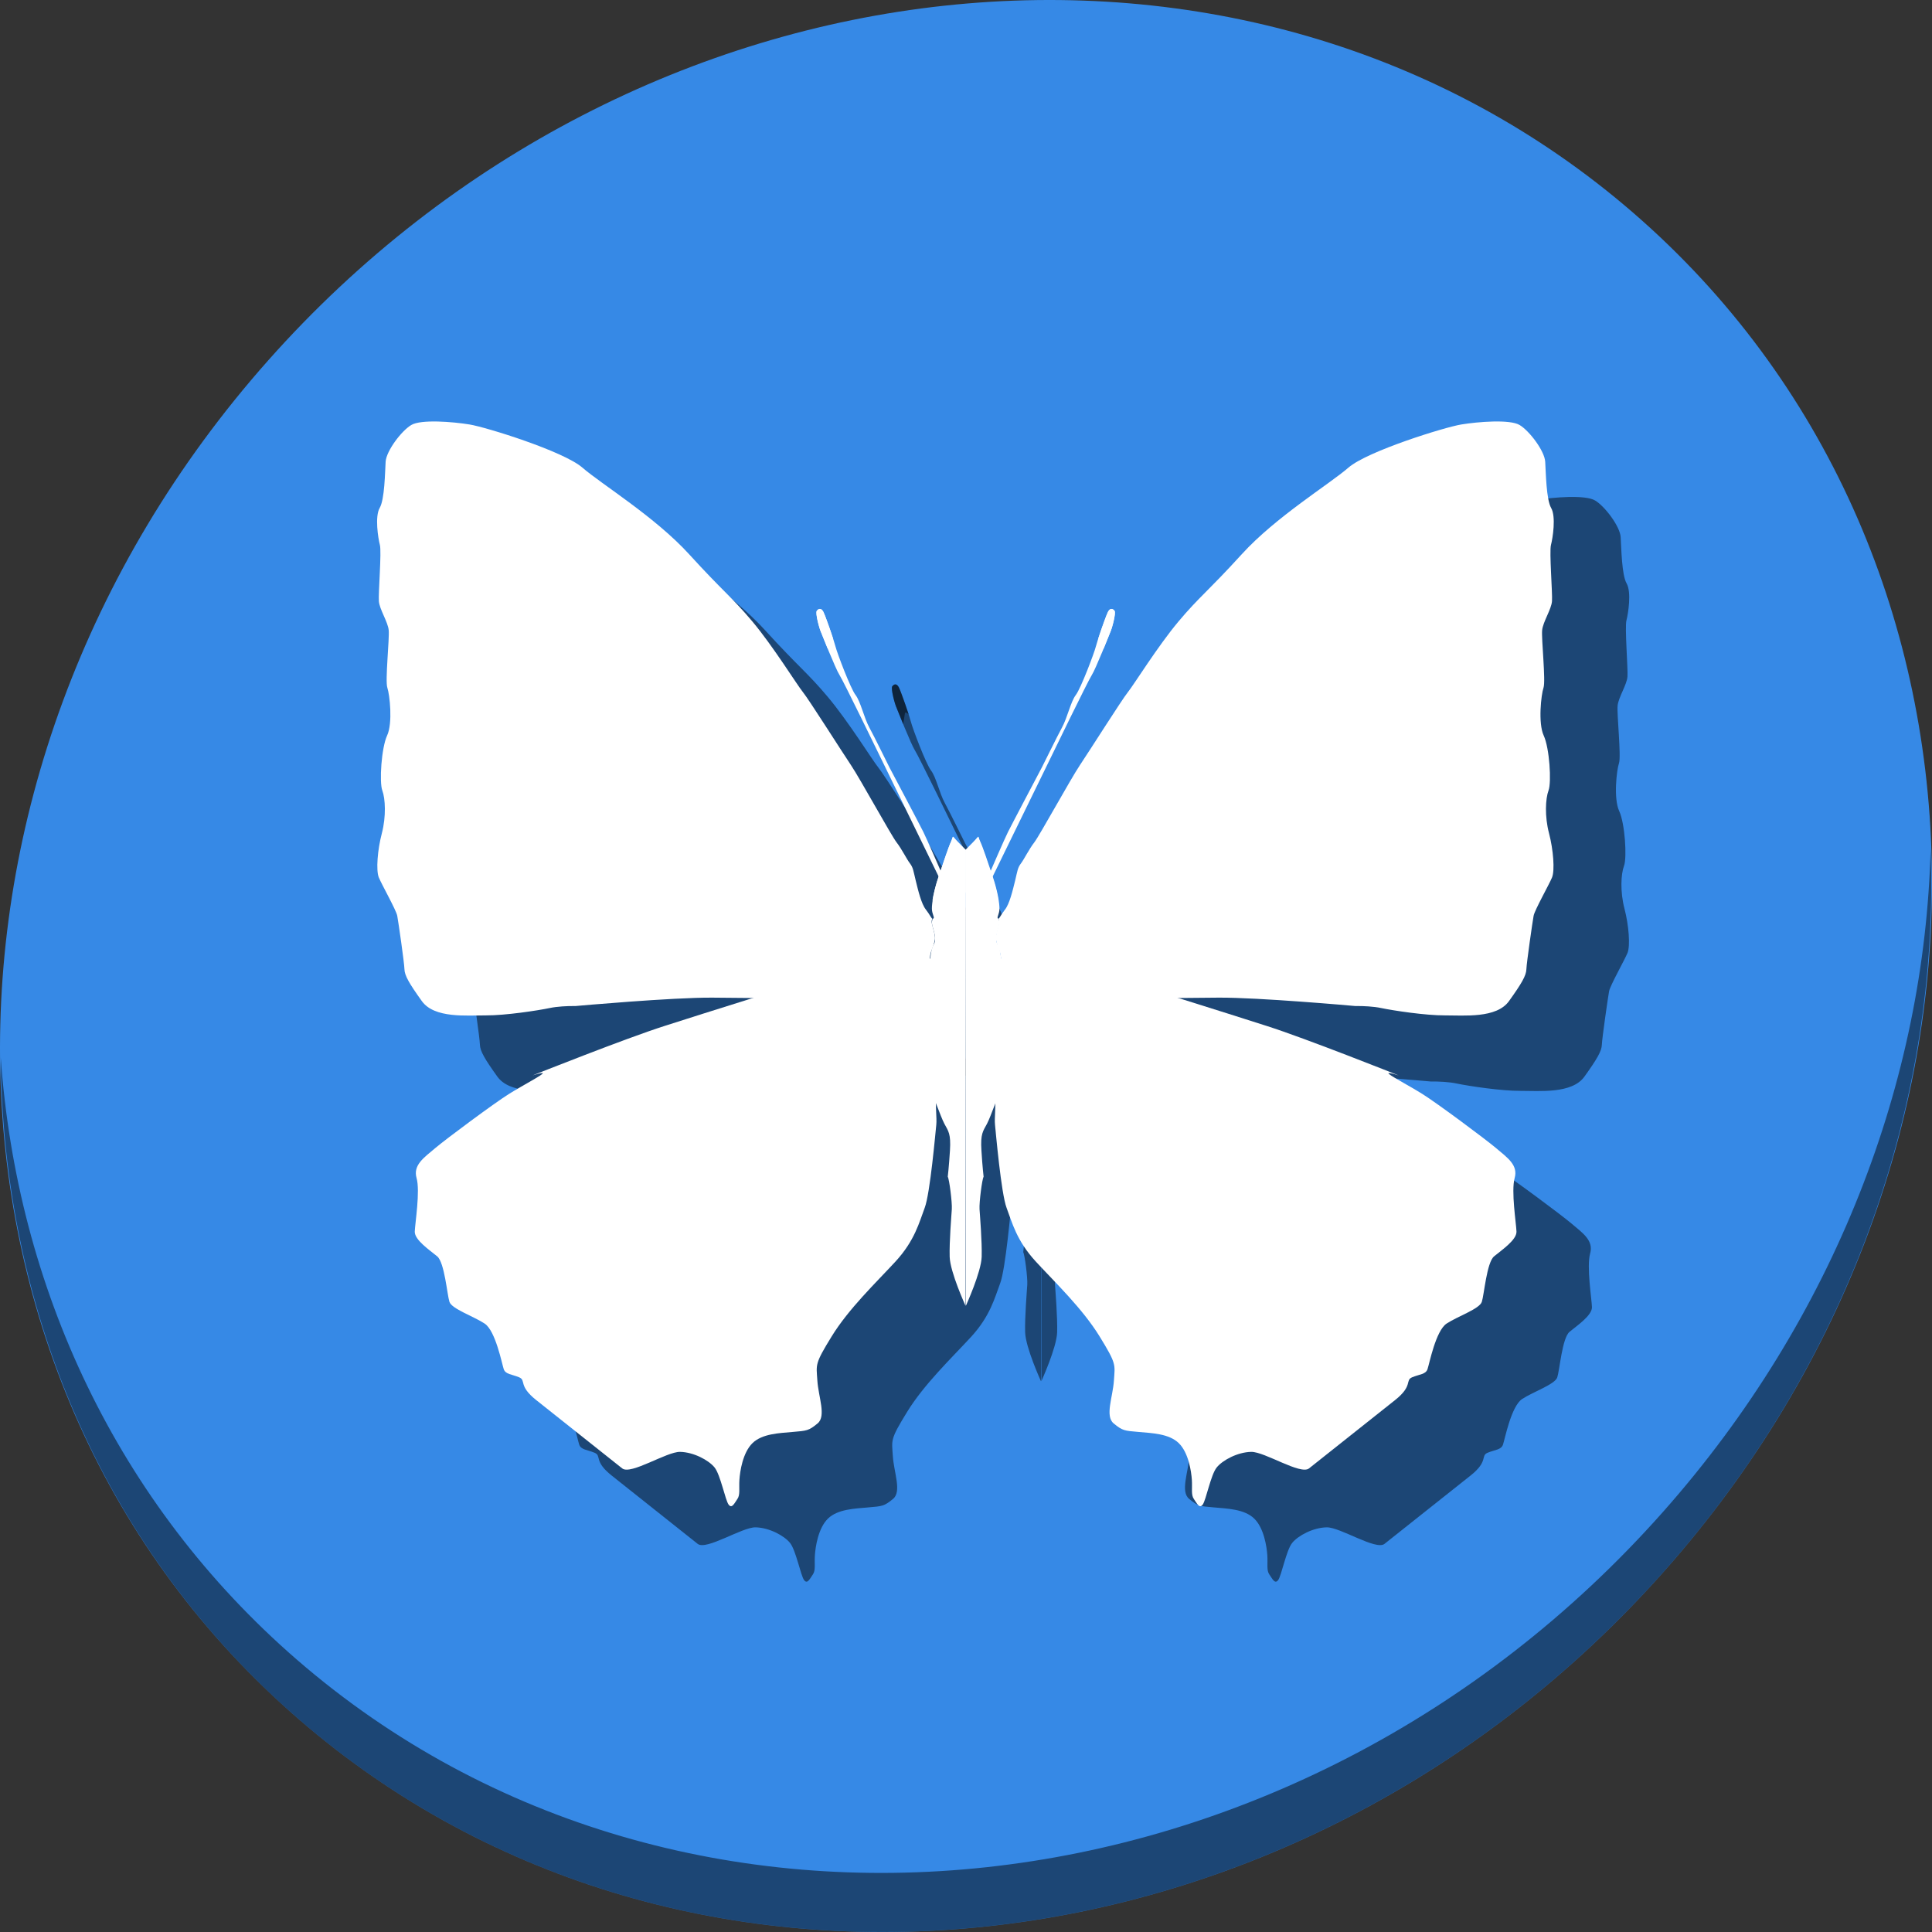 <?xml version="1.0" encoding="UTF-8" standalone="no"?>
<!-- Created with Inkscape (http://www.inkscape.org/) -->

<svg
   xmlns:dc="http://purl.org/dc/elements/1.1/"
   xmlns:cc="http://creativecommons.org/ns#"
   xmlns:rdf="http://www.w3.org/1999/02/22-rdf-syntax-ns#"
   xmlns:svg="http://www.w3.org/2000/svg"
   xmlns="http://www.w3.org/2000/svg"
   xmlns:sodipodi="http://sodipodi.sourceforge.net/DTD/sodipodi-0.dtd"
   xmlns:inkscape="http://www.inkscape.org/namespaces/inkscape"
   width="512"
   height="512"
   id="svg2"
   version="1.1"
   inkscape:version="0.92.2 2405546, 2018-03-11"
   sodipodi:docname="FreeMindWindowIcon2.svg"
   viewBox="0 0 512 512">
  <rect x="0" y="0" width="512" height="512" fill="#333333" stroke="none"/>
  <defs
     id="defs4">
    <clipPath
       clipPathUnits="userSpaceOnUse"
       id="clipPath11398-6">
      <path
         inkscape:connector-curvature="0"
         d="m 0,595.28 841.89,0 L 841.89,0 0,0 0,595.28 Z"
         id="path11400-2" />
    </clipPath>
    <clipPath
       clipPathUnits="userSpaceOnUse"
       id="clipPath11090-0">
      <path
         inkscape:connector-curvature="0"
         d="m 0,595.28 841.89,0 L 841.89,0 0,0 0,595.28 Z"
         id="path11092-3" />
    </clipPath>
    <clipPath
       clipPathUnits="userSpaceOnUse"
       id="clipPath11090-0-3">
      <path
         inkscape:connector-curvature="0"
         d="M 0,595.28 H 841.89 V 0 H 0 Z"
         id="path11092-3-6" />
    </clipPath>
    <clipPath
       clipPathUnits="userSpaceOnUse"
       id="clipPath11398-6-7">
      <path
         inkscape:connector-curvature="0"
         d="M 0,595.28 H 841.89 V 0 H 0 Z"
         id="path11400-2-5" />
    </clipPath>
    <clipPath
       clipPathUnits="userSpaceOnUse"
       id="clipPath1049">
      <path
         inkscape:connector-curvature="0"
         d="M 0,595.28 H 841.89 V 0 H 0 Z"
         id="path1047" />
    </clipPath>
    <clipPath
       clipPathUnits="userSpaceOnUse"
       id="clipPath1053">
      <path
         inkscape:connector-curvature="0"
         d="M 0,595.28 H 841.89 V 0 H 0 Z"
         id="path1051" />
    </clipPath>
  </defs>
  <sodipodi:namedview
     id="base"
     pagecolor="#ffffff"
     bordercolor="#666666"
     borderopacity="1.0"
     inkscape:pageopacity="0.0"
     inkscape:pageshadow="2"
     inkscape:zoom="0.4609375"
     inkscape:cx="107.09709"
     inkscape:cy="243.41772"
     inkscape:document-units="px"
     inkscape:current-layer="layer1"
     showgrid="true"
     inkscape:snap-page="true"
     inkscape:snap-global="false"
     inkscape:snap-center="true"
     inkscape:snap-object-midpoints="false"
     showguides="true"
     inkscape:guide-bbox="true"
     inkscape:snap-bbox="true"
     inkscape:object-paths="true"
     inkscape:object-nodes="true"
     inkscape:window-width="1366"
     inkscape:window-height="717"
     inkscape:window-x="0"
     inkscape:window-y="0"
     inkscape:window-maximized="1"
     inkscape:snap-midpoints="false"
     inkscape:snap-grids="true"
     inkscape:snap-to-guides="false"
     borderlayer="false"
     showborder="true">
    <inkscape:grid
       type="xygrid"
       id="grid3002"
       empspacing="5"
       visible="true"
       enabled="false"
       snapvisiblegridlinesonly="true" />
  </sodipodi:namedview>
  <g
     inkscape:label="Layer 1"
     inkscape:groupmode="layer"
     id="layer1"
     transform="translate(0,-540.362)">
    <g
       id="g1135">
      <path
         style="fill:#3689e6;fill-opacity:1;stroke-width:11.11"
         inkscape:connector-curvature="0"
         d="m 432.913,596.836 c 102.193,88.575 105.827,249.7 8.117,359.899 C 343.32,1066.934 181.28,1084.463 79.087,995.888 -23.106,907.314 -26.74,746.188 70.97,635.989 168.68,525.79 330.72,508.262 432.913,596.836 Z"
         id="path27" />
      <path
         style="opacity:1;fill:#000000;fill-opacity:0.49;stroke-width:11.11"
         inkscape:connector-curvature="0"
         d="M 511.636,765.266 C 510.084,826.577 486.474,889.42 440.669,941.08 342.959,1051.279 180.919,1068.808 78.726,980.233 30.827,938.718 4.497,881.285 0.194,820.591 0.799,886.948 27.117,950.844 79.079,995.881 181.272,1084.456 343.32,1066.918 441.022,956.728 490.727,900.67 514.027,831.437 511.636,765.266 Z"
         id="path51" />
      <g
         id="g160"
         transform="matrix(0.693,0,0,0.693,93.994,263.843)"
         style="fill:#000000;fill-opacity:0.49">
        <g
           style="fill:#000000;fill-opacity:0.49"
           transform="matrix(5.146,0,0,-5.146,88.691,842.169)"
           id="g100">
          <path
             inkscape:connector-curvature="0"
             id="path98"
             style="fill:#000000;fill-opacity:0.49;fill-rule:evenodd;stroke:none"
             d="M 0,0 C -0.055,-0.028 -0.102,-0.049 -0.152,-0.073 -0.102,-0.049 -0.051,-0.028 0,0 m 26.989,10.078 c 0.071,0.034 0.095,0.077 0.085,0.128 -0.044,-0.06 -0.053,-0.1 -0.085,-0.128 M 67.548,0 c 0.053,-0.028 0.104,-0.049 0.153,-0.073 -0.049,0.024 -0.1,0.045 -0.153,0.073 M 40.559,10.078 c -0.069,0.034 -0.093,0.077 -0.083,0.128 0.043,-0.06 0.055,-0.1 0.083,-0.128 m -5.02,-9.547 c 0.158,0.083 0.284,-1.19 0.396,-1.65 0.113,-0.459 -0.035,-1.451 0.022,-1.958 0.055,-0.508 0.455,-5.109 0.861,-6.173 0.405,-1.064 0.726,-2.424 2.179,-3.999 1.453,-1.574 3.468,-3.497 4.736,-5.561 1.268,-2.065 1.141,-2.059 1.061,-3.275 -0.079,-1.218 -0.681,-2.641 -0.018,-3.186 0.662,-0.55 0.817,-0.543 1.831,-0.631 1.01,-0.091 2.278,-0.124 3.005,-0.832 0.728,-0.707 0.931,-2.098 0.974,-2.728 0.042,-0.631 -0.071,-1.11 0.148,-1.422 0.222,-0.316 0.409,-0.748 0.657,-0.42 0.248,0.327 0.599,2.216 1.042,2.762 0.439,0.544 1.551,1.138 2.563,1.158 1.01,0.014 3.662,-1.733 4.296,-1.229 l 6.395,5.077 c 1.357,1.078 0.723,1.469 1.272,1.696 0.549,0.228 1.01,0.213 1.14,0.606 0.136,0.392 0.608,2.85 1.419,3.385 0.815,0.537 2.446,1.089 2.615,1.613 0.173,0.523 0.364,2.93 0.912,3.382 0.545,0.454 1.687,1.216 1.664,1.841 -0.022,0.626 -0.406,3.003 -0.136,3.975 0.275,0.971 -0.542,1.515 -1.377,2.224 -0.838,0.706 -4.374,3.332 -5.459,4.013 -1.089,0.682 -2.609,1.463 -2.54,1.559 0.031,0.038 0.344,-0.035 0.758,-0.166 -0.195,0.077 -6.93,2.759 -9.801,3.673 -2.914,0.936 -10.079,3.197 -11.66,3.62 -1.579,0.419 -3.374,1.414 -3.374,1.414 0,0 0.14,0.165 0.271,0.337 -1.667,1.177 0.833,0.368 -1.165,-1.798 C 38.23,5.672 40.7,6.041 40.169,6.775 39.637,7.513 35.128,10.255 34.581,9.881 34.035,9.51 37.257,3.484 36.821,3.193 36.388,2.899 36.148,2.837 35.894,1.941 35.642,1.043 35.539,0.531 35.539,0.531 m -3.531,0 c -0.156,0.083 -0.282,-1.19 -0.394,-1.65 -0.114,-0.459 0.035,-1.451 -0.02,-1.958 -0.057,-0.508 -0.455,-5.109 -0.862,-6.173 -0.404,-1.064 -0.727,-2.424 -2.178,-3.999 -1.453,-1.574 -3.471,-3.497 -4.739,-5.561 -1.27,-2.065 -1.138,-2.059 -1.059,-3.275 0.077,-1.218 0.677,-2.641 0.016,-3.186 -0.662,-0.55 -0.816,-0.543 -1.829,-0.631 -1.012,-0.091 -2.279,-0.124 -3.007,-0.832 -0.726,-0.707 -0.931,-2.098 -0.972,-2.728 -0.044,-0.631 0.07,-1.11 -0.15,-1.422 -0.221,-0.316 -0.406,-0.748 -0.652,-0.42 -0.248,0.327 -0.606,2.216 -1.045,2.762 -0.441,0.544 -1.553,1.138 -2.564,1.158 -1.008,0.014 -3.662,-1.733 -4.298,-1.229 l -6.391,5.077 c -1.36,1.078 -0.724,1.469 -1.275,1.696 -0.548,0.228 -1.006,0.213 -1.14,0.606 -0.134,0.392 -0.605,2.85 -1.42,3.385 -0.811,0.537 -2.443,1.089 -2.613,1.613 -0.171,0.523 -0.364,2.93 -0.911,3.382 -0.547,0.454 -1.689,1.216 -1.666,1.841 0.022,0.626 0.41,3.003 0.134,3.975 -0.274,0.971 0.545,1.515 1.382,2.224 0.835,0.706 4.373,3.332 5.46,4.013 C 0.902,-0.119 2.42,0.662 2.351,0.758 2.325,0.796 2.012,0.723 1.595,0.592 c 0.194,0.077 6.93,2.759 9.8,3.673 2.912,0.936 10.079,3.197 11.66,3.62 1.579,0.419 3.373,1.414 3.373,1.414 0,0 -0.138,0.165 -0.268,0.337 1.664,1.177 -0.837,0.368 1.162,-1.798 1.998,-2.166 -0.473,-1.797 0.057,-1.063 0.531,0.738 5.044,3.48 5.591,3.106 0.544,-0.371 -2.677,-6.397 -2.24,-6.688 0.433,-0.294 0.671,-0.356 0.923,-1.252 0.256,-0.898 0.355,-1.41 0.355,-1.41" />
        </g>
        <g
           transform="matrix(5.146,0,0,-5.146,203.105,804.317)"
           id="g104"
           style="fill:#000000;fill-opacity:0.49">
          <path
             id="path102"
             style="fill:#000000;fill-opacity:0.49;fill-rule:evenodd;stroke:none"
             d="m 0,0 c 0,0 1.662,-0.573 1.935,-0.672 0.27,-0.1 0.268,-0.403 0.388,-0.449 0.124,-0.046 0.463,0 1.347,-0.01 0.886,-0.01 1.583,0.105 1.177,0.214 C 4.442,-0.806 3.766,-0.949 2.489,-0.507 1.209,-0.064 0.51,0.163 0.287,0.238 0.065,0.313 0,0 0,0"
             inkscape:connector-curvature="0" />
        </g>
        <path
           inkscape:connector-curvature="0"
           d="m 274.858,779.075 c 0,0 0.901,0.628 0.396,2.774 -0.504,2.156 -1.786,5.105 -0.504,7.256 1.312,2.146 1.647,7.648 1.287,10.427 -0.35,2.789 -1.878,5.44 1.04,4.714 2.939,-0.715 5.028,-4.452 3.577,1.158 -1.441,5.604 -2.079,10.74 -2.28,14.364 -0.201,3.628 1.024,4.503 1.611,7.112 0.582,2.625 -1.055,11.754 -2.969,15.377 -1.894,3.618 -4.843,12.516 -6.361,15.377 -1.513,2.841 -2.532,3.767 -2.12,10.21 0.396,6.443 0.834,10.03 0.834,10.03 -0.576,0.885 -1.724,9.768 -1.559,12.413 0.17,2.635 0.983,12.362 0.818,18.208 -0.17,5.857 -6.047,18.733 -6.047,18.733 l -0.072,-174.416 2.805,-2.82 c 2.794,-2.836 1.631,-2.764 2.728,-0.391 1.112,2.378 2.825,7.684 4.781,13.396 1.93,5.723 2.635,10.385 2.604,12.423 -0.031,2.017 -1.163,3.438 -0.566,3.654 m -24.703,0 c 0,0 -0.901,0.628 -0.396,2.774 0.504,2.156 1.812,5.105 0.504,7.256 -1.302,2.146 -1.657,7.648 -1.287,10.427 0.355,2.789 1.878,5.44 -1.034,4.714 -2.944,-0.715 -5.043,-4.452 -3.582,1.158 1.456,5.604 2.084,10.74 2.295,14.364 0.185,3.628 -1.029,4.503 -1.611,7.112 -0.597,2.625 1.055,11.754 2.944,15.377 1.904,3.618 4.853,12.516 6.382,15.377 1.518,2.841 2.522,3.767 2.125,10.21 -0.407,6.443 -0.839,10.03 -0.839,10.03 0.566,0.885 1.719,9.768 1.549,12.413 -0.16,2.635 -0.983,12.362 -0.818,18.208 0.17,5.857 6.057,18.733 6.057,18.733 l 0.051,-174.416 -2.779,-2.82 c -2.805,-2.836 -1.647,-2.764 -2.743,-0.391 -1.096,2.378 -2.81,7.684 -4.766,13.396 -1.945,5.723 -2.65,10.385 -2.62,12.423 0.036,2.017 1.173,3.438 0.566,3.654"
           style="fill:#000000;fill-opacity:0.49;fill-rule:evenodd;stroke:none"
           id="path106" />
        <g
           style="fill:#000000;fill-opacity:0.49"
           id="g116"
           transform="matrix(5.146,0,0,-5.146,-1013.596,3315.853)">
          <g
             style="fill:#000000;fill-opacity:0.49"
             id="g114">
            <g
               style="fill:#000000;fill-opacity:0.49"
               id="g112">
              <g
                 style="fill:#000000;fill-opacity:0.49"
                 id="g110">
                <path
                   id="path108"
                   style="fill:#000000;fill-opacity:0.49;stroke:none"
                   d="m 246.886,498.651 c -0.213,-0.461 -0.546,-1.492 -0.926,-2.603 v 0 c -0.237,-0.697 -0.378,-1.311 -0.451,-1.77 v 0 c 0.009,0.017 0.689,1.482 1.005,1.626 v 0 c 0.317,0.146 0.946,-0.081 1.049,-0.154 v 0 c 0.108,-0.077 0.106,-0.914 0.252,-0.861 v 0 c 0.024,0.011 0.077,0.008 0.145,-0.004 v 0 3.143 l -0.541,0.549 c -0.281,0.283 -0.357,0.417 -0.394,0.417 v 0 c -0.035,0 -0.035,-0.119 -0.139,-0.343"
                   inkscape:connector-curvature="0" />
              </g>
            </g>
          </g>
        </g>
        <g
           style="fill:#000000;fill-opacity:0.49"
           id="g124"
           transform="matrix(5.146,0,0,-5.146,-1013.596,3315.853)">
          <g
             style="fill:#000000;fill-opacity:0.49"
             clip-path="url(#clipPath11090-0-3)"
             id="g122">
            <g
               style="fill:#000000;fill-opacity:0.49"
               transform="translate(245.529,492.922)"
               id="g120">
              <path
                 id="path118"
                 style="fill:#000000;fill-opacity:0.49;fill-rule:evenodd;stroke:none"
                 d="m 0,0 c -0.037,-0.012 -0.089,-0.063 -0.073,-0.255 0.029,-0.281 0.301,-0.983 0.236,-1.296 -0.067,-0.312 -0.159,-0.57 -0.283,-0.886 -0.122,-0.316 -0.13,-1.115 -0.091,-1.402 0.039,-0.288 0.286,-0.803 0.15,-0.937 -0.138,-0.131 -0.089,-0.208 -0.435,-0.083 -0.347,0.127 -0.632,0.426 -0.676,0.307 -0.047,-0.119 0.211,-1.114 0.211,-1.114 0,0 -1.976,-0.529 -3.554,-0.411 -1.583,0.121 -8.881,0.207 -11.85,0.226 -2.95,0.023 -10.097,-0.615 -10.183,-0.624 -0.585,0.011 -1.39,-0.035 -1.912,-0.148 -0.9,-0.189 -3.314,-0.555 -4.739,-0.547 -1.421,0.006 -3.829,-0.236 -4.761,1.06 -0.929,1.296 -1.283,1.895 -1.295,2.371 -0.01,0.475 -0.457,3.557 -0.535,3.972 -0.077,0.417 -1.154,2.322 -1.371,2.849 -0.214,0.531 -0.098,2.05 0.229,3.288 0.322,1.24 0.261,2.563 0.031,3.177 -0.229,0.612 -0.069,3.159 0.358,4.081 0.431,0.923 0.191,3.044 0.018,3.549 -0.177,0.507 0.165,3.661 0.1,4.282 -0.063,0.624 -0.685,1.548 -0.73,2.152 -0.047,0.6 0.209,3.68 0.075,4.181 -0.134,0.505 -0.382,2.11 -0.016,2.745 0.372,0.638 0.394,2.638 0.443,3.439 0.051,0.803 1.174,2.293 1.904,2.727 0.728,0.438 3.109,0.24 4.334,0.039 1.224,-0.199 6.973,-1.982 8.383,-3.205 1.408,-1.224 5.4,-3.661 7.932,-6.438 2.528,-2.776 3.164,-3.167 4.7,-4.997 1.536,-1.828 3.315,-4.706 3.755,-5.247 0.441,-0.543 2.902,-4.431 3.581,-5.441 0.679,-1.016 2.975,-5.2 3.377,-5.721 C -2.286,5.174 -1.94,4.451 -1.69,4.125 -1.445,3.8 -1.438,3.574 -1.258,2.839 -1.077,2.106 -0.847,1.122 -0.504,0.69 -0.193,0.295 -0.1,0.017 0,0"
                 inkscape:connector-curvature="0" />
            </g>
          </g>
        </g>
        <g
           style="fill:#000000;fill-opacity:0.49"
           transform="matrix(5.146,0,0,-5.146,207.287,669.84)"
           id="g128">
          <path
             id="path126"
             style="fill:#000000;fill-opacity:0.49;fill-rule:evenodd;stroke:none"
             d="m 0,0 c -0.146,0.299 -0.455,1.47 -0.331,1.628 0.124,0.158 0.315,0.241 0.484,-0.07 0.164,-0.313 0.794,-2.138 0.91,-2.601 0.116,-0.461 1.102,-3.082 1.483,-3.582 0.383,-0.5 0.618,-1.667 1.025,-2.417 0.408,-0.748 1.359,-2.706 1.504,-2.982 0.148,-0.278 2.235,-4.223 2.509,-4.776 0.276,-0.556 1.303,-2.929 1.303,-2.929 l 0.03,-0.787 -4.57,9.362 c 0,0 -2.705,5.574 -2.987,6.005 C 1.075,-2.721 0,0 0,0"
             inkscape:connector-curvature="0" />
        </g>
        <g
           style="fill:#000000;fill-opacity:0.49"
           transform="matrix(5.146,0,0,-5.146,209.757,675.956)"
           id="g132">
          <path
             id="path130"
             style="fill:#000000;fill-opacity:0.49;fill-rule:evenodd;stroke:none"
             d="M 0,0 C 0,0 0.095,0.633 0.128,0.808 0.16,0.98 0.4,0.734 0.406,0.728 0.172,1.451 -0.208,2.514 -0.327,2.746 -0.496,3.057 -0.687,2.975 -0.811,2.817 -0.935,2.658 -0.626,1.487 -0.48,1.188 -0.48,1.188 -0.262,0.642 0,0"
             inkscape:connector-curvature="0" />
        </g>
        <g
           style="fill:#000000;fill-opacity:0.49"
           id="g142"
           transform="matrix(5.146,0,0,-5.146,-1013.596,3315.853)">
          <g
             style="fill:#000000;fill-opacity:0.49"
             id="g140">
            <g
               style="fill:#000000;fill-opacity:0.49"
               id="g138">
              <g
                 style="fill:#000000;fill-opacity:0.49"
                 id="g136">
                <path
                   id="path134"
                   style="fill:#000000;fill-opacity:0.49;stroke:none"
                   d="m 248.506,498.577 -0.544,-0.549 0.002,-3.143 c 0.069,0.012 0.121,0.015 0.146,0.004 v 0 c 0.146,-0.053 0.144,0.784 0.249,0.861 v 0 c 0.104,0.073 0.73,0.3 1.051,0.154 v 0 c 0.316,-0.144 0.996,-1.609 1.004,-1.626 v 0 c -0.071,0.459 -0.215,1.073 -0.449,1.77 v 0 c -0.38,1.111 -0.713,2.142 -0.929,2.603 v 0 c -0.103,0.224 -0.103,0.343 -0.138,0.343 v 0 c -0.037,0 -0.112,-0.134 -0.392,-0.417"
                   inkscape:connector-curvature="0" />
              </g>
            </g>
          </g>
        </g>
        <g
           style="fill:#000000;fill-opacity:0.49"
           id="g150"
           transform="matrix(5.146,0,0,-5.146,-1013.596,3315.853)">
          <g
             style="fill:#000000;fill-opacity:0.49"
             clip-path="url(#clipPath11398-6-7)"
             id="g148">
            <g
               style="fill:#000000;fill-opacity:0.49"
               transform="translate(250.392,492.922)"
               id="g146">
              <path
                 id="path144"
                 style="fill:#000000;fill-opacity:0.49;fill-rule:evenodd;stroke:none"
                 d="M 0,0 C 0.039,-0.012 0.093,-0.063 0.075,-0.255 0.046,-0.536 -0.224,-1.238 -0.159,-1.551 -0.094,-1.863 0,-2.121 0.122,-2.437 0.246,-2.753 0.252,-3.552 0.213,-3.839 0.174,-4.127 -0.075,-4.642 0.065,-4.776 0.201,-4.907 0.154,-4.984 0.5,-4.859 c 0.343,0.127 0.63,0.426 0.676,0.307 0.045,-0.119 -0.211,-1.114 -0.211,-1.114 0,0 1.971,-0.529 3.554,-0.411 1.581,0.121 8.878,0.207 11.847,0.226 2.953,0.023 10.098,-0.615 10.183,-0.624 0.588,0.011 1.39,-0.035 1.912,-0.148 0.901,-0.189 3.315,-0.555 4.74,-0.547 1.424,0.006 3.83,-0.236 4.761,1.06 0.929,1.296 1.282,1.895 1.294,2.371 0.015,0.475 0.46,3.557 0.537,3.972 0.075,0.417 1.154,2.322 1.37,2.849 0.213,0.531 0.097,2.05 -0.226,3.288 -0.327,1.24 -0.266,2.563 -0.035,3.177 0.23,0.612 0.072,3.159 -0.36,4.081 -0.426,0.923 -0.188,3.044 -0.014,3.549 0.175,0.507 -0.166,3.661 -0.101,4.282 0.065,0.624 0.687,1.548 0.732,2.152 0.044,0.6 -0.21,3.68 -0.076,4.181 0.134,0.505 0.382,2.11 0.013,2.745 -0.368,0.638 -0.39,2.638 -0.442,3.439 -0.048,0.803 -1.174,2.293 -1.902,2.727 -0.729,0.438 -3.109,0.24 -4.334,0.039 C 33.192,36.543 27.443,34.76 26.033,33.537 24.627,32.313 20.632,29.876 18.104,27.099 15.576,24.323 14.939,23.932 13.403,22.102 11.867,20.274 10.085,17.396 9.646,16.855 9.207,16.312 6.748,12.424 6.069,11.414 5.387,10.398 3.09,6.214 2.692,5.693 2.29,5.174 1.942,4.451 1.697,4.125 1.449,3.8 1.438,3.574 1.262,2.839 1.079,2.106 0.851,1.122 0.508,0.69 0.195,0.295 0.102,0.017 0,0"
                 inkscape:connector-curvature="0" />
            </g>
          </g>
        </g>
        <g
           style="fill:#000000;fill-opacity:0.49"
           transform="matrix(5.146,0,0,-5.146,317.713,669.84)"
           id="g154">
          <path
             inkscape:connector-curvature="0"
             id="path152"
             style="fill:#000000;fill-opacity:0.49;fill-rule:evenodd;stroke:none"
             d="M 0,0 C 0.148,0.299 0.458,1.47 0.335,1.628 0.211,1.786 0.021,1.869 -0.148,1.558 -0.313,1.245 -0.943,-0.58 -1.059,-1.043 c -0.115,-0.461 -1.103,-3.082 -1.483,-3.582 -0.382,-0.5 -0.62,-1.667 -1.026,-2.417 -0.407,-0.748 -1.358,-2.706 -1.506,-2.982 -0.146,-0.278 -2.231,-4.223 -2.505,-4.776 -0.278,-0.556 -1.303,-2.929 -1.303,-2.929 l -0.033,-0.787 4.572,9.362 c 0,0 2.703,5.574 2.986,6.005 C -1.075,-2.721 0,0 0,0" />
        </g>
        <g
           style="fill:#000000;fill-opacity:0.49"
           transform="matrix(5.146,0,0,-5.146,315.255,675.956)"
           id="g158">
          <path
             inkscape:connector-curvature="0"
             id="path156"
             style="fill:#000000;fill-opacity:0.49;fill-rule:evenodd;stroke:none"
             d="M 0,0 C 0,0 -0.097,0.633 -0.128,0.808 -0.158,0.98 -0.398,0.734 -0.406,0.728 -0.17,1.451 0.208,2.514 0.33,2.746 0.498,3.057 0.689,2.975 0.813,2.817 0.935,2.658 0.626,1.487 0.478,1.188 0.478,1.188 0.264,0.642 0,0" />
        </g>
      </g>
      <g
         style="fill:#ffffff"
         transform="matrix(0.693,0,0,0.693,73.994,243.843)"
         id="g4212">
        <g
           id="g10914"
           transform="matrix(5.146,0,0,-5.146,88.691,842.169)"
           style="fill:#ffffff">
          <path
             d="M 0,0 C -0.055,-0.028 -0.102,-0.049 -0.152,-0.073 -0.102,-0.049 -0.051,-0.028 0,0 m 26.989,10.078 c 0.071,0.034 0.095,0.077 0.085,0.128 -0.044,-0.06 -0.053,-0.1 -0.085,-0.128 M 67.548,0 c 0.053,-0.028 0.104,-0.049 0.153,-0.073 -0.049,0.024 -0.1,0.045 -0.153,0.073 M 40.559,10.078 c -0.069,0.034 -0.093,0.077 -0.083,0.128 0.043,-0.06 0.055,-0.1 0.083,-0.128 m -5.02,-9.547 c 0.158,0.083 0.284,-1.19 0.396,-1.65 0.113,-0.459 -0.035,-1.451 0.022,-1.958 0.055,-0.508 0.455,-5.109 0.861,-6.173 0.405,-1.064 0.726,-2.424 2.179,-3.999 1.453,-1.574 3.468,-3.497 4.736,-5.561 1.268,-2.065 1.141,-2.059 1.061,-3.275 -0.079,-1.218 -0.681,-2.641 -0.018,-3.186 0.662,-0.55 0.817,-0.543 1.831,-0.631 1.01,-0.091 2.278,-0.124 3.005,-0.832 0.728,-0.707 0.931,-2.098 0.974,-2.728 0.042,-0.631 -0.071,-1.11 0.148,-1.422 0.222,-0.316 0.409,-0.748 0.657,-0.42 0.248,0.327 0.599,2.216 1.042,2.762 0.439,0.544 1.551,1.138 2.563,1.158 1.01,0.014 3.662,-1.733 4.296,-1.229 l 6.395,5.077 c 1.357,1.078 0.723,1.469 1.272,1.696 0.549,0.228 1.01,0.213 1.14,0.606 0.136,0.392 0.608,2.85 1.419,3.385 0.815,0.537 2.446,1.089 2.615,1.613 0.173,0.523 0.364,2.93 0.912,3.382 0.545,0.454 1.687,1.216 1.664,1.841 -0.022,0.626 -0.406,3.003 -0.136,3.975 0.275,0.971 -0.542,1.515 -1.377,2.224 -0.838,0.706 -4.374,3.332 -5.459,4.013 -1.089,0.682 -2.609,1.463 -2.54,1.559 0.031,0.038 0.344,-0.035 0.758,-0.166 -0.195,0.077 -6.93,2.759 -9.801,3.673 -2.914,0.936 -10.079,3.197 -11.66,3.62 -1.579,0.419 -3.374,1.414 -3.374,1.414 0,0 0.14,0.165 0.271,0.337 -1.667,1.177 0.833,0.368 -1.165,-1.798 C 38.23,5.672 40.7,6.041 40.169,6.775 39.637,7.513 35.128,10.255 34.581,9.881 34.035,9.51 37.257,3.484 36.821,3.193 36.388,2.899 36.148,2.837 35.894,1.941 35.642,1.043 35.539,0.531 35.539,0.531 m -3.531,0 c -0.156,0.083 -0.282,-1.19 -0.394,-1.65 -0.114,-0.459 0.035,-1.451 -0.02,-1.958 -0.057,-0.508 -0.455,-5.109 -0.862,-6.173 -0.404,-1.064 -0.727,-2.424 -2.178,-3.999 -1.453,-1.574 -3.471,-3.497 -4.739,-5.561 -1.27,-2.065 -1.138,-2.059 -1.059,-3.275 0.077,-1.218 0.677,-2.641 0.016,-3.186 -0.662,-0.55 -0.816,-0.543 -1.829,-0.631 -1.012,-0.091 -2.279,-0.124 -3.007,-0.832 -0.726,-0.707 -0.931,-2.098 -0.972,-2.728 -0.044,-0.631 0.07,-1.11 -0.15,-1.422 -0.221,-0.316 -0.406,-0.748 -0.652,-0.42 -0.248,0.327 -0.606,2.216 -1.045,2.762 -0.441,0.544 -1.553,1.138 -2.564,1.158 -1.008,0.014 -3.662,-1.733 -4.298,-1.229 l -6.391,5.077 c -1.36,1.078 -0.724,1.469 -1.275,1.696 -0.548,0.228 -1.006,0.213 -1.14,0.606 -0.134,0.392 -0.605,2.85 -1.42,3.385 -0.811,0.537 -2.443,1.089 -2.613,1.613 -0.171,0.523 -0.364,2.93 -0.911,3.382 -0.547,0.454 -1.689,1.216 -1.666,1.841 0.022,0.626 0.41,3.003 0.134,3.975 -0.274,0.971 0.545,1.515 1.382,2.224 0.835,0.706 4.373,3.332 5.46,4.013 C 0.902,-0.119 2.42,0.662 2.351,0.758 2.325,0.796 2.012,0.723 1.595,0.592 c 0.194,0.077 6.93,2.759 9.8,3.673 2.912,0.936 10.079,3.197 11.66,3.62 1.579,0.419 3.373,1.414 3.373,1.414 0,0 -0.138,0.165 -0.268,0.337 1.664,1.177 -0.837,0.368 1.162,-1.798 1.998,-2.166 -0.473,-1.797 0.057,-1.063 0.531,0.738 5.044,3.48 5.591,3.106 0.544,-0.371 -2.677,-6.397 -2.24,-6.688 0.433,-0.294 0.671,-0.356 0.923,-1.252 0.256,-0.898 0.355,-1.41 0.355,-1.41"
             style="fill:#ffffff;fill-opacity:1;fill-rule:evenodd;stroke:none"
             id="path10916"
             inkscape:connector-curvature="0" />
        </g>
        <g
           style="fill:#ffffff"
           id="g11018"
           transform="matrix(5.146,0,0,-5.146,203.105,804.317)">
          <path
             inkscape:connector-curvature="0"
             d="m 0,0 c 0,0 1.662,-0.573 1.935,-0.672 0.27,-0.1 0.268,-0.403 0.388,-0.449 0.124,-0.046 0.463,0 1.347,-0.01 0.886,-0.01 1.583,0.105 1.177,0.214 C 4.442,-0.806 3.766,-0.949 2.489,-0.507 1.209,-0.064 0.51,0.163 0.287,0.238 0.065,0.313 0,0 0,0"
             style="fill:#ffffff;fill-opacity:1;fill-rule:evenodd;stroke:none"
             id="path11020" />
        </g>
        <path
           id="path11056"
           style="fill:#ffffff;fill-opacity:1;fill-rule:evenodd;stroke:none"
           d="m 274.858,779.075 c 0,0 0.901,0.628 0.396,2.774 -0.504,2.156 -1.786,5.105 -0.504,7.256 1.312,2.146 1.647,7.648 1.287,10.427 -0.35,2.789 -1.878,5.44 1.04,4.714 2.939,-0.715 5.028,-4.452 3.577,1.158 -1.441,5.604 -2.079,10.74 -2.28,14.364 -0.201,3.628 1.024,4.503 1.611,7.112 0.582,2.625 -1.055,11.754 -2.969,15.377 -1.894,3.618 -4.843,12.516 -6.361,15.377 -1.513,2.841 -2.532,3.767 -2.12,10.21 0.396,6.443 0.834,10.03 0.834,10.03 -0.576,0.885 -1.724,9.768 -1.559,12.413 0.17,2.635 0.983,12.362 0.818,18.208 -0.17,5.857 -6.047,18.733 -6.047,18.733 l -0.072,-174.416 2.805,-2.82 c 2.794,-2.836 1.631,-2.764 2.728,-0.391 1.112,2.378 2.825,7.684 4.781,13.396 1.93,5.723 2.635,10.385 2.604,12.423 -0.031,2.017 -1.163,3.438 -0.566,3.654 m -24.703,0 c 0,0 -0.901,0.628 -0.396,2.774 0.504,2.156 1.812,5.105 0.504,7.256 -1.302,2.146 -1.657,7.648 -1.287,10.427 0.355,2.789 1.878,5.44 -1.034,4.714 -2.944,-0.715 -5.043,-4.452 -3.582,1.158 1.456,5.604 2.084,10.74 2.295,14.364 0.185,3.628 -1.029,4.503 -1.611,7.112 -0.597,2.625 1.055,11.754 2.944,15.377 1.904,3.618 4.853,12.516 6.382,15.377 1.518,2.841 2.522,3.767 2.125,10.21 -0.407,6.443 -0.839,10.03 -0.839,10.03 0.566,0.885 1.719,9.768 1.549,12.413 -0.16,2.635 -0.983,12.362 -0.818,18.208 0.17,5.857 6.057,18.733 6.057,18.733 l 0.051,-174.416 -2.779,-2.82 c -2.805,-2.836 -1.647,-2.764 -2.743,-0.391 -1.096,2.378 -2.81,7.684 -4.766,13.396 -1.945,5.723 -2.65,10.385 -2.62,12.423 0.036,2.017 1.173,3.438 0.566,3.654"
           inkscape:connector-curvature="0" />
        <g
           transform="matrix(5.146,0,0,-5.146,-1013.596,3315.853)"
           id="g11066"
           style="fill:#ffffff">
          <g
             id="g11068"
             style="fill:#ffffff">
            <g
               id="g11074"
               style="fill:#ffffff">
              <g
                 id="g11076"
                 style="fill:#ffffff">
                <path
                   inkscape:connector-curvature="0"
                   d="m 246.886,498.651 c -0.213,-0.461 -0.546,-1.492 -0.926,-2.603 v 0 c -0.237,-0.697 -0.378,-1.311 -0.451,-1.77 v 0 c 0.009,0.017 0.689,1.482 1.005,1.626 v 0 c 0.317,0.146 0.946,-0.081 1.049,-0.154 v 0 c 0.108,-0.077 0.106,-0.914 0.252,-0.861 v 0 c 0.024,0.011 0.077,0.008 0.145,-0.004 v 0 3.143 l -0.541,0.549 c -0.281,0.283 -0.357,0.417 -0.394,0.417 v 0 c -0.035,0 -0.035,-0.119 -0.139,-0.343"
                   style="fill:#ffffff;stroke:none"
                   id="path11084" />
              </g>
            </g>
          </g>
        </g>
        <g
           transform="matrix(5.146,0,0,-5.146,-1013.596,3315.853)"
           id="g11086"
           style="fill:#ffffff">
          <g
             id="g11088"
             clip-path="url(#clipPath11090-0-3)"
             style="fill:#ffffff">
            <g
               id="g11094"
               transform="translate(245.529,492.922)"
               style="fill:#ffffff">
              <path
                 inkscape:connector-curvature="0"
                 d="m 0,0 c -0.037,-0.012 -0.089,-0.063 -0.073,-0.255 0.029,-0.281 0.301,-0.983 0.236,-1.296 -0.067,-0.312 -0.159,-0.57 -0.283,-0.886 -0.122,-0.316 -0.13,-1.115 -0.091,-1.402 0.039,-0.288 0.286,-0.803 0.15,-0.937 -0.138,-0.131 -0.089,-0.208 -0.435,-0.083 -0.347,0.127 -0.632,0.426 -0.676,0.307 -0.047,-0.119 0.211,-1.114 0.211,-1.114 0,0 -1.976,-0.529 -3.554,-0.411 -1.583,0.121 -8.881,0.207 -11.85,0.226 -2.95,0.023 -10.097,-0.615 -10.183,-0.624 -0.585,0.011 -1.39,-0.035 -1.912,-0.148 -0.9,-0.189 -3.314,-0.555 -4.739,-0.547 -1.421,0.006 -3.829,-0.236 -4.761,1.06 -0.929,1.296 -1.283,1.895 -1.295,2.371 -0.01,0.475 -0.457,3.557 -0.535,3.972 -0.077,0.417 -1.154,2.322 -1.371,2.849 -0.214,0.531 -0.098,2.05 0.229,3.288 0.322,1.24 0.261,2.563 0.031,3.177 -0.229,0.612 -0.069,3.159 0.358,4.081 0.431,0.923 0.191,3.044 0.018,3.549 -0.177,0.507 0.165,3.661 0.1,4.282 -0.063,0.624 -0.685,1.548 -0.73,2.152 -0.047,0.6 0.209,3.68 0.075,4.181 -0.134,0.505 -0.382,2.11 -0.016,2.745 0.372,0.638 0.394,2.638 0.443,3.439 0.051,0.803 1.174,2.293 1.904,2.727 0.728,0.438 3.109,0.24 4.334,0.039 1.224,-0.199 6.973,-1.982 8.383,-3.205 1.408,-1.224 5.4,-3.661 7.932,-6.438 2.528,-2.776 3.164,-3.167 4.7,-4.997 1.536,-1.828 3.315,-4.706 3.755,-5.247 0.441,-0.543 2.902,-4.431 3.581,-5.441 0.679,-1.016 2.975,-5.2 3.377,-5.721 C -2.286,5.174 -1.94,4.451 -1.69,4.125 -1.445,3.8 -1.438,3.574 -1.258,2.839 -1.077,2.106 -0.847,1.122 -0.504,0.69 -0.193,0.295 -0.1,0.017 0,0"
                 style="fill:#ffffff;fill-opacity:1;fill-rule:evenodd;stroke:none"
                 id="path11096" />
            </g>
          </g>
        </g>
        <g
           id="g11266"
           transform="matrix(5.146,0,0,-5.146,207.287,669.84)"
           style="fill:#ffffff">
          <path
             inkscape:connector-curvature="0"
             d="m 0,0 c -0.146,0.299 -0.455,1.47 -0.331,1.628 0.124,0.158 0.315,0.241 0.484,-0.07 0.164,-0.313 0.794,-2.138 0.91,-2.601 0.116,-0.461 1.102,-3.082 1.483,-3.582 0.383,-0.5 0.618,-1.667 1.025,-2.417 0.408,-0.748 1.359,-2.706 1.504,-2.982 0.148,-0.278 2.235,-4.223 2.509,-4.776 0.276,-0.556 1.303,-2.929 1.303,-2.929 l 0.03,-0.787 -4.57,9.362 c 0,0 -2.705,5.574 -2.987,6.005 C 1.075,-2.721 0,0 0,0"
             style="fill:#ffffff;fill-opacity:1;fill-rule:evenodd;stroke:none"
             id="path11268" />
        </g>
        <g
           id="g11270"
           transform="matrix(5.146,0,0,-5.146,209.757,675.956)"
           style="fill:#ffffff">
          <path
             inkscape:connector-curvature="0"
             d="M 0,0 C 0,0 0.095,0.633 0.128,0.808 0.16,0.98 0.4,0.734 0.406,0.728 0.172,1.451 -0.208,2.514 -0.327,2.746 -0.496,3.057 -0.687,2.975 -0.811,2.817 -0.935,2.658 -0.626,1.487 -0.48,1.188 -0.48,1.188 -0.262,0.642 0,0"
             style="fill:#ffffff;fill-opacity:1;fill-rule:evenodd;stroke:none"
             id="path11272" />
        </g>
        <g
           transform="matrix(5.146,0,0,-5.146,-1013.596,3315.853)"
           id="g11374"
           style="fill:#ffffff">
          <g
             id="g11376"
             style="fill:#ffffff">
            <g
               id="g11382"
               style="fill:#ffffff">
              <g
                 id="g11384"
                 style="fill:#ffffff">
                <path
                   inkscape:connector-curvature="0"
                   d="m 248.506,498.577 -0.544,-0.549 0.002,-3.143 c 0.069,0.012 0.121,0.015 0.146,0.004 v 0 c 0.146,-0.053 0.144,0.784 0.249,0.861 v 0 c 0.104,0.073 0.73,0.3 1.051,0.154 v 0 c 0.316,-0.144 0.996,-1.609 1.004,-1.626 v 0 c -0.071,0.459 -0.215,1.073 -0.449,1.77 v 0 c -0.38,1.111 -0.713,2.142 -0.929,2.603 v 0 c -0.103,0.224 -0.103,0.343 -0.138,0.343 v 0 c -0.037,0 -0.112,-0.134 -0.392,-0.417"
                   style="fill:#ffffff;stroke:none"
                   id="path11392" />
              </g>
            </g>
          </g>
        </g>
        <g
           transform="matrix(5.146,0,0,-5.146,-1013.596,3315.853)"
           id="g11394"
           style="fill:#ffffff">
          <g
             id="g11396"
             clip-path="url(#clipPath11398-6-7)"
             style="fill:#ffffff">
            <g
               id="g11402"
               transform="translate(250.392,492.922)"
               style="fill:#ffffff">
              <path
                 inkscape:connector-curvature="0"
                 d="M 0,0 C 0.039,-0.012 0.093,-0.063 0.075,-0.255 0.046,-0.536 -0.224,-1.238 -0.159,-1.551 -0.094,-1.863 0,-2.121 0.122,-2.437 0.246,-2.753 0.252,-3.552 0.213,-3.839 0.174,-4.127 -0.075,-4.642 0.065,-4.776 0.201,-4.907 0.154,-4.984 0.5,-4.859 c 0.343,0.127 0.63,0.426 0.676,0.307 0.045,-0.119 -0.211,-1.114 -0.211,-1.114 0,0 1.971,-0.529 3.554,-0.411 1.581,0.121 8.878,0.207 11.847,0.226 2.953,0.023 10.098,-0.615 10.183,-0.624 0.588,0.011 1.39,-0.035 1.912,-0.148 0.901,-0.189 3.315,-0.555 4.74,-0.547 1.424,0.006 3.83,-0.236 4.761,1.06 0.929,1.296 1.282,1.895 1.294,2.371 0.015,0.475 0.46,3.557 0.537,3.972 0.075,0.417 1.154,2.322 1.37,2.849 0.213,0.531 0.097,2.05 -0.226,3.288 -0.327,1.24 -0.266,2.563 -0.035,3.177 0.23,0.612 0.072,3.159 -0.36,4.081 -0.426,0.923 -0.188,3.044 -0.014,3.549 0.175,0.507 -0.166,3.661 -0.101,4.282 0.065,0.624 0.687,1.548 0.732,2.152 0.044,0.6 -0.21,3.68 -0.076,4.181 0.134,0.505 0.382,2.11 0.013,2.745 -0.368,0.638 -0.39,2.638 -0.442,3.439 -0.048,0.803 -1.174,2.293 -1.902,2.727 -0.729,0.438 -3.109,0.24 -4.334,0.039 C 33.192,36.543 27.443,34.76 26.033,33.537 24.627,32.313 20.632,29.876 18.104,27.099 15.576,24.323 14.939,23.932 13.403,22.102 11.867,20.274 10.085,17.396 9.646,16.855 9.207,16.312 6.748,12.424 6.069,11.414 5.387,10.398 3.09,6.214 2.692,5.693 2.29,5.174 1.942,4.451 1.697,4.125 1.449,3.8 1.438,3.574 1.262,2.839 1.079,2.106 0.851,1.122 0.508,0.69 0.195,0.295 0.102,0.017 0,0"
                 style="fill:#ffffff;fill-opacity:1;fill-rule:evenodd;stroke:none"
                 id="path11404" />
            </g>
          </g>
        </g>
        <g
           id="g11574"
           transform="matrix(5.146,0,0,-5.146,317.713,669.84)"
           style="fill:#ffffff">
          <path
             d="M 0,0 C 0.148,0.299 0.458,1.47 0.335,1.628 0.211,1.786 0.021,1.869 -0.148,1.558 -0.313,1.245 -0.943,-0.58 -1.059,-1.043 c -0.115,-0.461 -1.103,-3.082 -1.483,-3.582 -0.382,-0.5 -0.62,-1.667 -1.026,-2.417 -0.407,-0.748 -1.358,-2.706 -1.506,-2.982 -0.146,-0.278 -2.231,-4.223 -2.505,-4.776 -0.278,-0.556 -1.303,-2.929 -1.303,-2.929 l -0.033,-0.787 4.572,9.362 c 0,0 2.703,5.574 2.986,6.005 C -1.075,-2.721 0,0 0,0"
             style="fill:#ffffff;fill-opacity:1;fill-rule:evenodd;stroke:none"
             id="path11576"
             inkscape:connector-curvature="0" />
        </g>
        <g
           id="g11578"
           transform="matrix(5.146,0,0,-5.146,315.255,675.956)"
           style="fill:#ffffff">
          <path
             d="M 0,0 C 0,0 -0.097,0.633 -0.128,0.808 -0.158,0.98 -0.398,0.734 -0.406,0.728 -0.17,1.451 0.208,2.514 0.33,2.746 0.498,3.057 0.689,2.975 0.813,2.817 0.935,2.658 0.626,1.487 0.478,1.188 0.478,1.188 0.264,0.642 0,0"
             style="fill:#ffffff;fill-opacity:1;fill-rule:evenodd;stroke:none"
             id="path11580"
             inkscape:connector-curvature="0" />
        </g>
      </g>
    </g>
  </g>
</svg>
